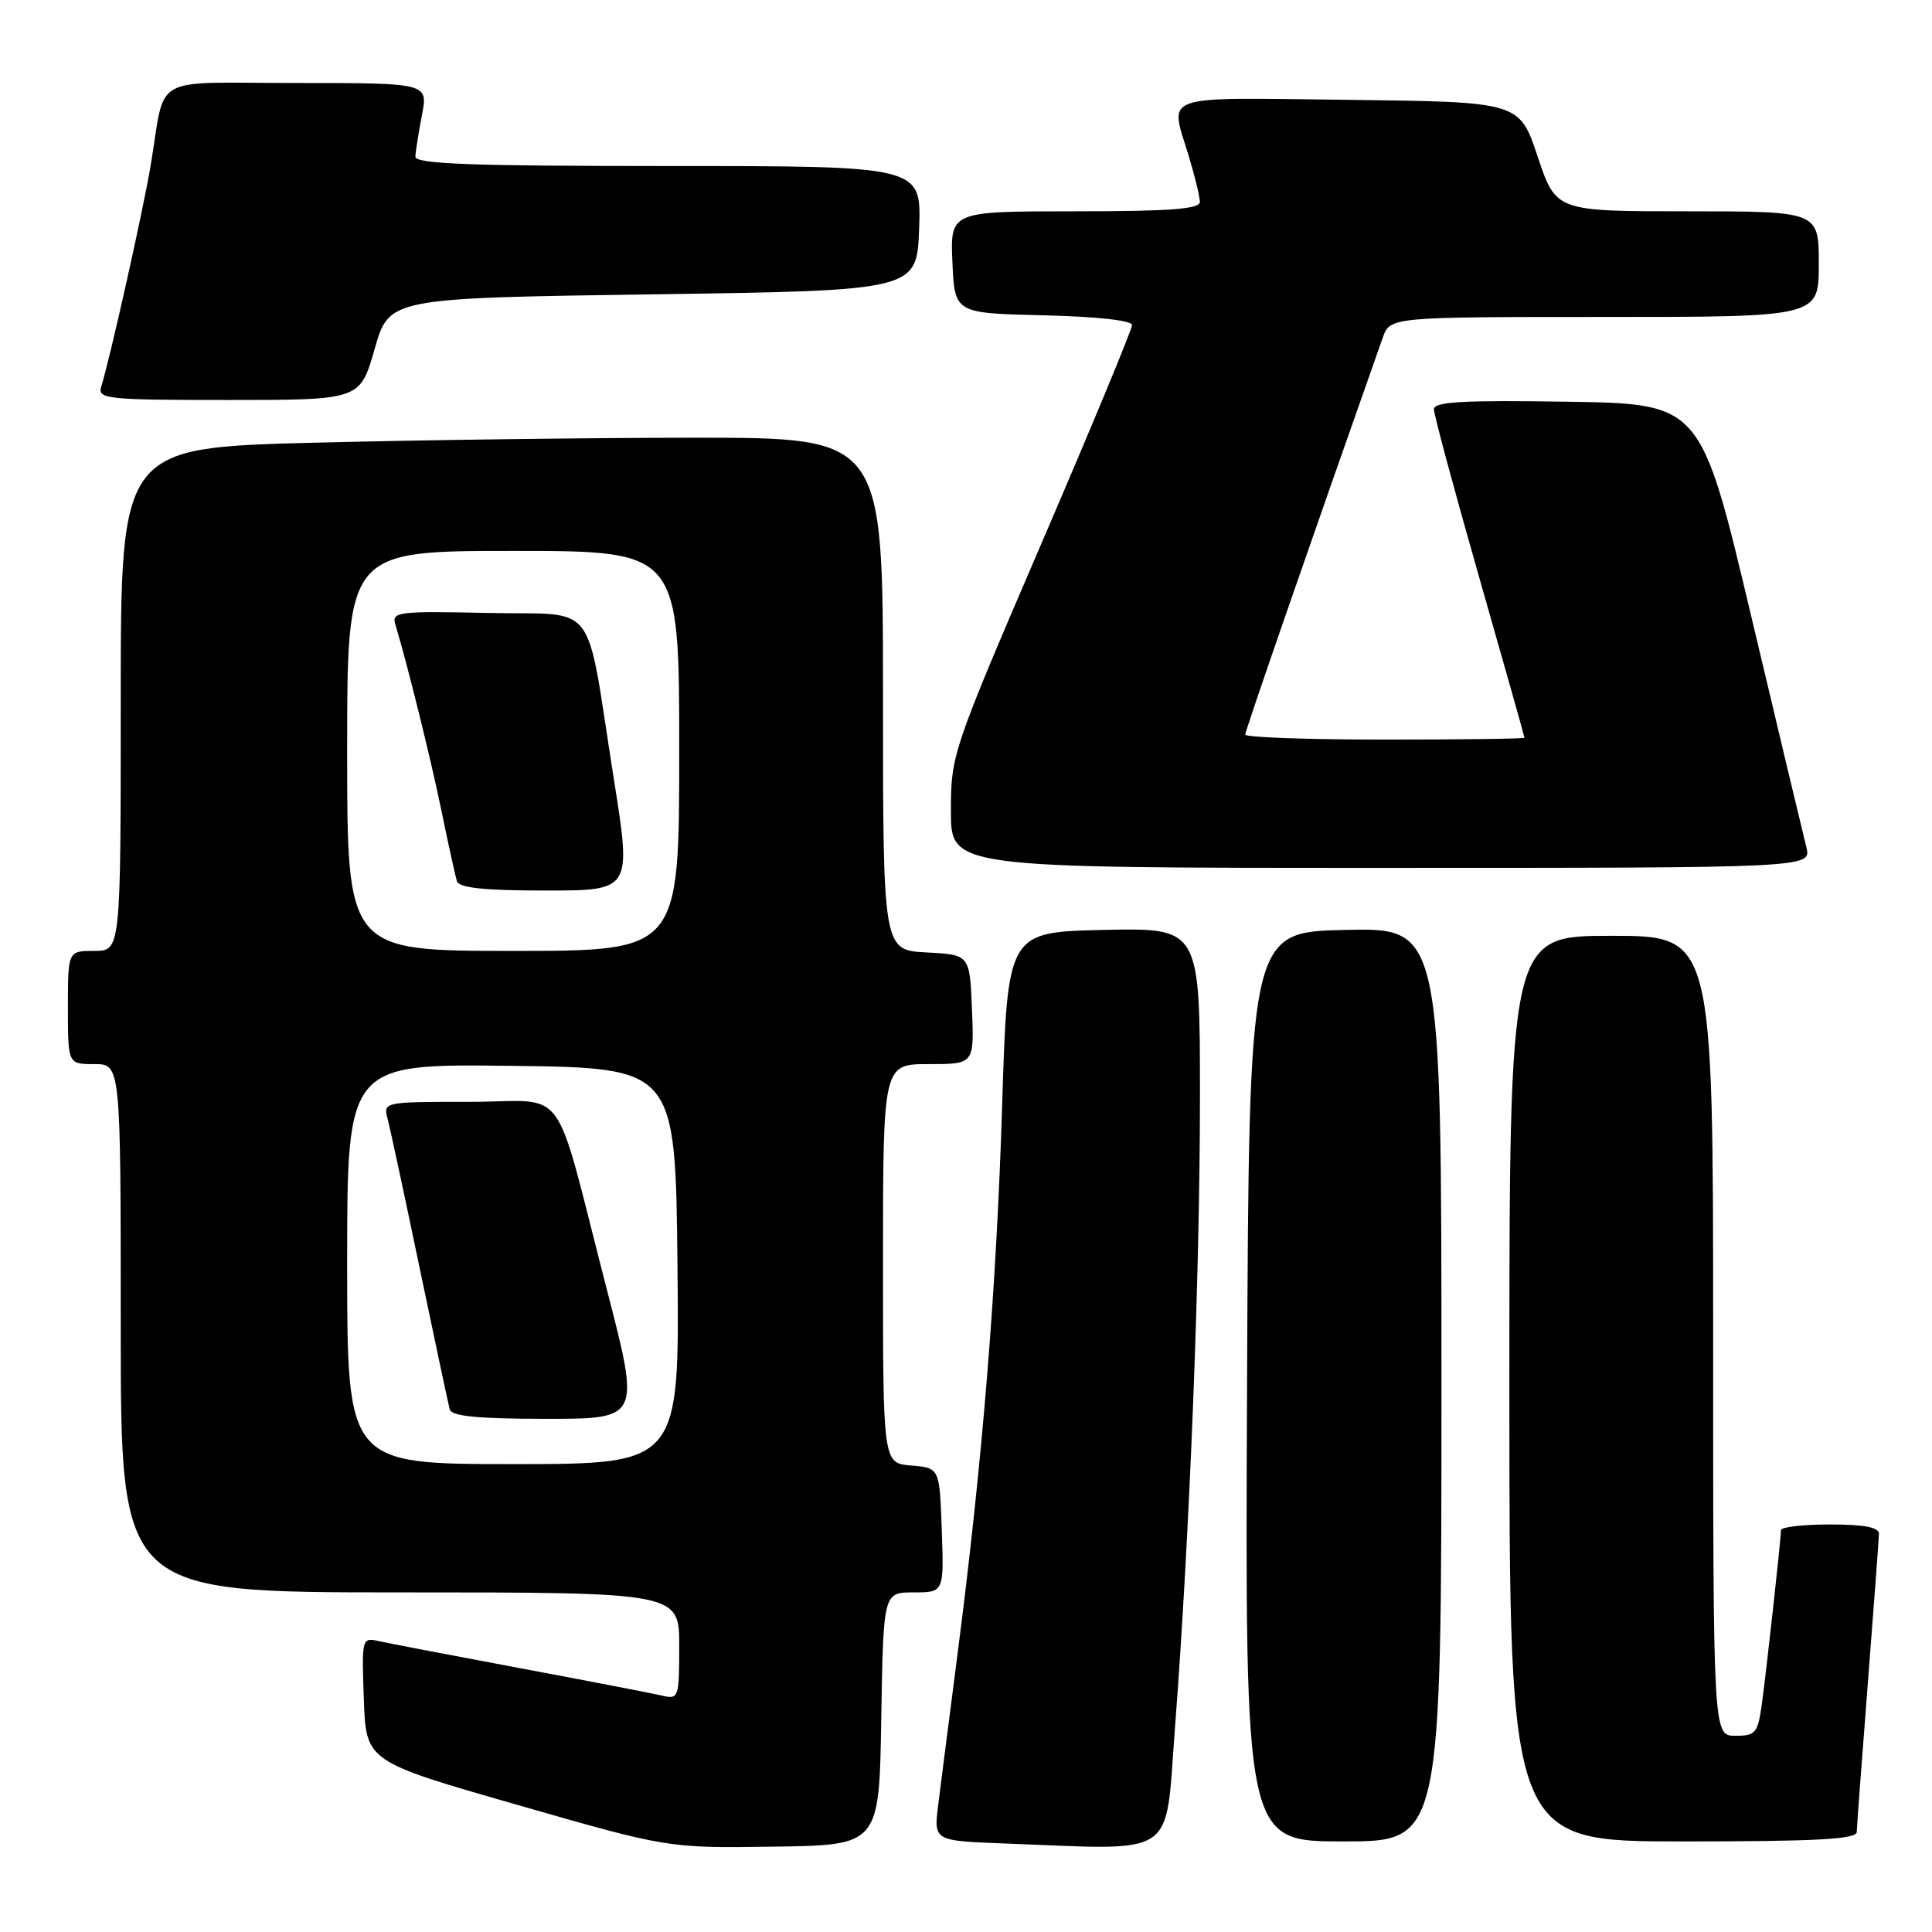 <?xml version="1.0" encoding="UTF-8" standalone="no"?>
<!DOCTYPE svg PUBLIC "-//W3C//DTD SVG 1.1//EN" "http://www.w3.org/Graphics/SVG/1.1/DTD/svg11.dtd" >
<svg xmlns="http://www.w3.org/2000/svg" xmlns:xlink="http://www.w3.org/1999/xlink" version="1.1" viewBox="0 0 256 256">
 <g >
 <path fill="currentColor"
d=" M 116.77 227.75 C 117.05 211.00 117.05 211.00 121.06 211.00 C 125.08 211.00 125.08 211.00 124.79 202.75 C 124.50 194.50 124.50 194.50 120.75 194.19 C 117.00 193.88 117.00 193.88 117.00 167.44 C 117.00 141.00 117.00 141.00 123.04 141.00 C 129.09 141.00 129.09 141.00 128.79 133.75 C 128.50 126.50 128.50 126.50 122.75 126.20 C 117.00 125.90 117.00 125.90 117.00 91.95 C 117.00 58.00 117.00 58.00 92.16 58.00 C 78.50 58.00 55.78 58.30 41.66 58.66 C 16.00 59.32 16.00 59.32 16.00 92.66 C 16.00 126.00 16.00 126.00 12.50 126.00 C 9.00 126.00 9.00 126.00 9.00 133.50 C 9.00 141.00 9.00 141.00 12.50 141.00 C 16.00 141.00 16.00 141.00 16.00 176.00 C 16.00 211.00 16.00 211.00 53.00 211.00 C 90.00 211.00 90.00 211.00 90.00 218.11 C 90.00 224.97 89.92 225.20 87.75 224.68 C 86.51 224.39 78.08 222.76 69.00 221.06 C 59.92 219.36 51.47 217.74 50.21 217.46 C 47.95 216.95 47.92 217.05 48.21 225.17 C 48.50 233.40 48.50 233.40 68.50 239.14 C 88.50 244.89 88.50 244.89 102.50 244.69 C 116.50 244.50 116.50 244.50 116.77 227.75 Z  M 155.68 229.08 C 157.63 203.56 159.00 169.04 159.00 145.32 C 159.00 122.94 159.00 122.94 146.25 123.22 C 133.50 123.50 133.50 123.50 132.79 146.50 C 132.03 170.85 130.19 193.54 126.90 219.00 C 125.80 227.53 124.63 236.62 124.31 239.21 C 123.73 243.92 123.73 243.92 133.12 244.27 C 156.29 245.14 154.35 246.45 155.68 229.08 Z  M 191.00 183.47 C 191.00 122.94 191.00 122.94 178.25 123.22 C 165.50 123.50 165.50 123.50 165.24 183.75 C 164.98 244.00 164.98 244.00 177.99 244.00 C 191.00 244.00 191.00 244.00 191.00 183.47 Z  M 246.03 242.75 C 246.04 242.06 246.71 233.18 247.50 223.00 C 248.29 212.82 248.96 203.94 248.97 203.25 C 248.99 202.38 247.05 202.00 242.50 202.00 C 238.93 202.00 236.00 202.34 235.99 202.75 C 235.98 203.97 234.09 221.13 233.46 225.75 C 232.92 229.65 232.64 230.00 229.94 230.00 C 227.00 230.00 227.00 230.00 227.00 177.00 C 227.00 124.00 227.00 124.00 213.50 124.00 C 200.00 124.00 200.00 124.00 200.00 184.00 C 200.00 244.00 200.00 244.00 223.00 244.00 C 240.72 244.00 246.01 243.71 246.03 242.75 Z  M 239.35 112.25 C 238.97 110.74 235.66 96.90 232.01 81.50 C 225.36 53.50 225.36 53.50 207.68 53.23 C 193.88 53.01 190.00 53.23 190.00 54.23 C 190.00 54.93 192.70 64.95 196.00 76.50 C 199.30 88.05 202.00 97.61 202.00 97.75 C 202.00 97.89 193.68 98.00 183.50 98.00 C 173.32 98.00 165.00 97.70 165.00 97.34 C 165.00 96.82 173.43 72.49 183.22 44.75 C 184.20 42.00 184.20 42.00 212.60 42.00 C 241.00 42.00 241.00 42.00 241.00 35.00 C 241.00 28.00 241.00 28.00 223.58 28.00 C 206.17 28.00 206.17 28.00 203.75 20.75 C 201.33 13.50 201.33 13.50 178.67 13.23 C 153.34 12.93 154.99 12.36 157.49 20.59 C 158.31 23.29 158.98 26.06 158.99 26.75 C 159.00 27.70 155.03 28.00 142.45 28.00 C 125.91 28.00 125.91 28.00 126.20 34.75 C 126.50 41.50 126.50 41.50 138.25 41.78 C 145.40 41.95 150.00 42.46 150.00 43.08 C 150.00 43.65 144.60 56.66 138.00 72.00 C 126.19 99.46 126.00 100.01 126.00 107.45 C 126.00 115.00 126.00 115.00 183.02 115.00 C 240.04 115.00 240.04 115.00 239.35 112.25 Z  M 49.64 46.25 C 51.57 39.50 51.57 39.50 86.54 39.00 C 121.50 38.50 121.50 38.50 121.79 30.25 C 122.08 22.00 122.08 22.00 88.54 22.00 C 62.35 22.00 55.01 21.73 55.04 20.75 C 55.07 20.06 55.46 17.59 55.91 15.25 C 56.73 11.00 56.73 11.00 39.38 11.00 C 19.57 11.00 22.04 9.60 19.95 22.00 C 18.92 28.09 14.61 47.36 13.41 51.25 C 12.91 52.87 14.16 53.00 30.29 53.00 C 47.71 53.00 47.71 53.00 49.64 46.25 Z  M 46.00 167.48 C 46.00 140.96 46.00 140.96 67.75 141.23 C 89.50 141.50 89.50 141.50 89.77 167.75 C 90.03 194.00 90.03 194.00 68.02 194.00 C 46.00 194.00 46.00 194.00 46.00 167.48 Z  M 80.38 170.75 C 73.14 142.75 75.53 146.00 62.23 146.00 C 50.83 146.00 50.77 146.01 51.36 148.25 C 51.69 149.49 53.60 158.38 55.60 168.00 C 57.61 177.62 59.41 186.06 59.59 186.75 C 59.85 187.66 63.28 188.00 72.39 188.00 C 84.84 188.00 84.84 188.00 80.38 170.75 Z  M 46.00 99.50 C 46.00 73.00 46.00 73.00 68.00 73.00 C 90.00 73.00 90.00 73.00 90.00 99.50 C 90.00 126.00 90.00 126.00 68.00 126.00 C 46.00 126.00 46.00 126.00 46.00 99.50 Z  M 81.34 103.25 C 77.49 78.90 79.50 81.55 64.64 81.22 C 52.77 80.96 51.88 81.07 52.38 82.72 C 53.99 88.05 57.07 100.50 58.51 107.50 C 59.41 111.90 60.33 116.06 60.54 116.75 C 60.83 117.65 64.09 118.00 72.31 118.00 C 83.68 118.00 83.68 118.00 81.34 103.25 Z "/>
</g>
</svg>
